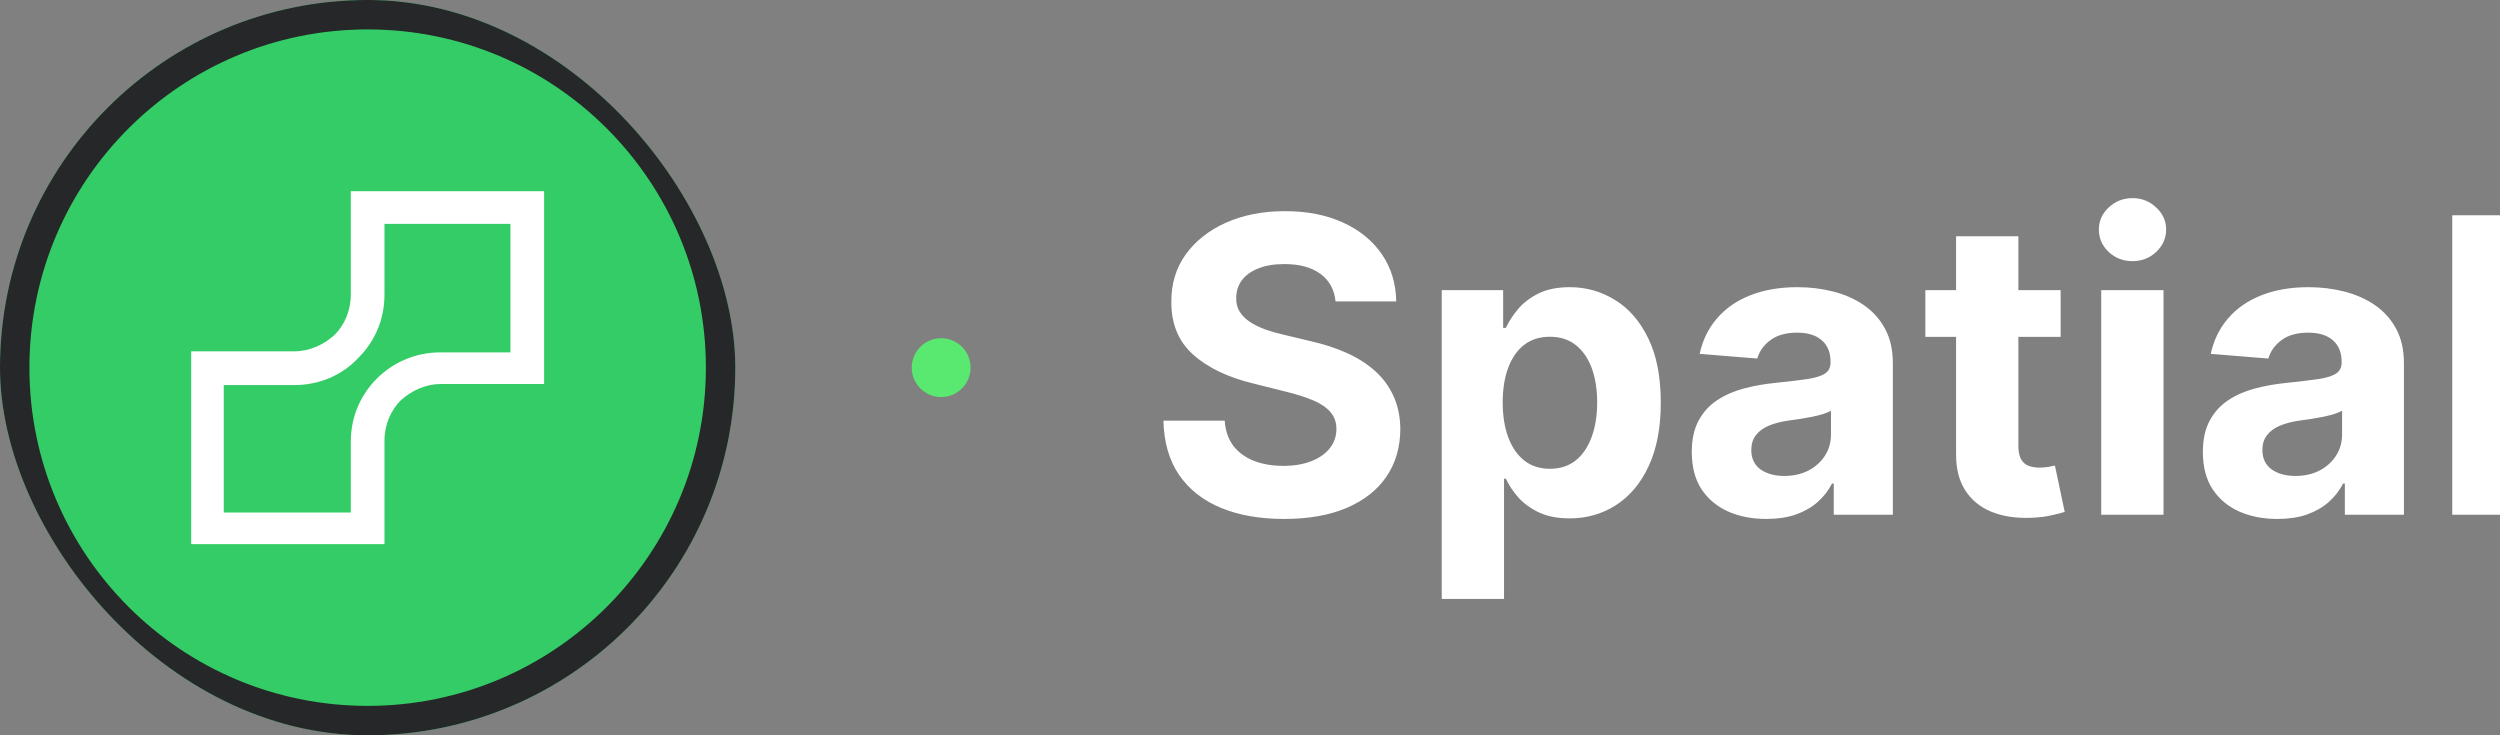 <svg preserveAspectRatio="xMidYMid meet" width="170" height="50" viewBox="0 0 170 50" fill="none" xmlns="http://www.w3.org/2000/svg">
    <rect x="0" y="0" width="170" height="50" fill="#808080" stroke="none"/>
    <g clip-path="url(#clip0_111_2606)">
        <rect width="50" height="50" rx="25" fill="#33CC66"/>
        <path d="M25 49C38.255 49 49 38.255 49 25C49 11.745 38.255 1 25 1C11.745 1 1 11.745 1 25C1 38.255 11.745 49 25 49Z" stroke="#252728" stroke-width="2"/>
        <path fill-rule="evenodd" clip-rule="evenodd" d="M14.108 23.889H20.015C21.049 23.889 22.009 23.444 22.748 22.778C23.412 22.111 23.855 21.148 23.855 20.037V14.111V13H24.963H35.892H37V14.111V25V26.111H35.892H29.985C28.951 26.111 27.991 26.556 27.252 27.222C26.588 27.889 26.145 28.852 26.145 29.963V35.889V37H25.037H14.108H13V35.963V25.074V23.963V23.889H14.108ZM20.015 26.185H15.215V34.852H23.855V30.037C23.855 28.333 24.52 26.852 25.628 25.741C26.735 24.63 28.286 23.963 29.911 23.963H34.711V15.222H26.145V20.037C26.145 21.741 25.48 23.222 24.372 24.333C23.265 25.518 21.714 26.185 20.015 26.185Z" fill="white"/>
    </g>
    <circle cx="64" cy="25" r="2" fill="#59E970"/>
    <path d="M90.817 20.493C90.737 19.691 90.396 19.068 89.793 18.624C89.189 18.179 88.371 17.957 87.337 17.957C86.634 17.957 86.041 18.057 85.557 18.256C85.073 18.448 84.702 18.716 84.443 19.061C84.191 19.406 84.065 19.797 84.065 20.234C84.052 20.599 84.128 20.917 84.294 21.189C84.466 21.461 84.702 21.696 85 21.895C85.298 22.087 85.643 22.256 86.034 22.402C86.425 22.541 86.843 22.66 87.287 22.76L89.117 23.197C90.005 23.396 90.82 23.662 91.562 23.993C92.305 24.324 92.948 24.732 93.492 25.216C94.035 25.7 94.456 26.27 94.754 26.926C95.059 27.582 95.215 28.335 95.222 29.183C95.215 30.43 94.897 31.51 94.267 32.425C93.644 33.333 92.742 34.039 91.562 34.543C90.389 35.04 88.974 35.288 87.317 35.288C85.673 35.288 84.241 35.036 83.021 34.533C81.808 34.029 80.86 33.283 80.178 32.295C79.501 31.301 79.147 30.072 79.114 28.607H83.28C83.326 29.289 83.522 29.859 83.867 30.317C84.218 30.767 84.685 31.109 85.269 31.341C85.858 31.566 86.525 31.679 87.267 31.679C87.996 31.679 88.629 31.573 89.166 31.361C89.71 31.149 90.131 30.854 90.429 30.476C90.727 30.098 90.876 29.664 90.876 29.173C90.876 28.716 90.74 28.331 90.469 28.02C90.204 27.708 89.812 27.443 89.296 27.224C88.785 27.006 88.159 26.807 87.416 26.628L85.199 26.071C83.482 25.653 82.126 25 81.132 24.112C80.138 23.224 79.644 22.027 79.651 20.523C79.644 19.29 79.972 18.213 80.635 17.291C81.305 16.37 82.222 15.651 83.389 15.133C84.556 14.617 85.882 14.358 87.367 14.358C88.878 14.358 90.197 14.617 91.324 15.133C92.457 15.651 93.339 16.37 93.969 17.291C94.599 18.213 94.923 19.28 94.943 20.493H90.817ZM98.038 40.727V19.727H102.214V22.293H102.403C102.589 21.882 102.857 21.464 103.208 21.04C103.566 20.609 104.03 20.251 104.6 19.966C105.177 19.674 105.893 19.528 106.748 19.528C107.862 19.528 108.889 19.82 109.831 20.403C110.772 20.98 111.524 21.852 112.088 23.018C112.651 24.178 112.933 25.634 112.933 27.384C112.933 29.087 112.658 30.526 112.108 31.699C111.564 32.865 110.822 33.751 109.88 34.354C108.946 34.95 107.898 35.249 106.738 35.249C105.916 35.249 105.217 35.113 104.64 34.841C104.07 34.569 103.603 34.228 103.238 33.817C102.874 33.399 102.595 32.978 102.403 32.554H102.274V40.727H98.038ZM102.184 27.364C102.184 28.272 102.31 29.064 102.562 29.74C102.814 30.416 103.179 30.943 103.656 31.321C104.133 31.692 104.713 31.878 105.396 31.878C106.085 31.878 106.669 31.689 107.146 31.311C107.623 30.927 107.984 30.396 108.23 29.72C108.482 29.037 108.608 28.252 108.608 27.364C108.608 26.482 108.485 25.706 108.24 25.037C107.994 24.367 107.633 23.844 107.156 23.466C106.679 23.088 106.092 22.899 105.396 22.899C104.707 22.899 104.123 23.081 103.646 23.446C103.175 23.811 102.814 24.328 102.562 24.997C102.31 25.667 102.184 26.456 102.184 27.364ZM120.112 35.288C119.137 35.288 118.269 35.119 117.507 34.781C116.744 34.437 116.141 33.929 115.697 33.26C115.26 32.584 115.041 31.742 115.041 30.734C115.041 29.886 115.197 29.173 115.508 28.597C115.82 28.02 116.244 27.556 116.781 27.204C117.318 26.853 117.928 26.588 118.61 26.409C119.3 26.23 120.022 26.104 120.778 26.031C121.666 25.938 122.382 25.852 122.926 25.773C123.469 25.687 123.864 25.561 124.109 25.395C124.354 25.229 124.477 24.984 124.477 24.659V24.599C124.477 23.97 124.278 23.483 123.88 23.138C123.489 22.793 122.932 22.621 122.21 22.621C121.448 22.621 120.841 22.79 120.39 23.128C119.94 23.459 119.641 23.877 119.495 24.381L115.578 24.062C115.777 23.134 116.168 22.332 116.751 21.656C117.334 20.974 118.087 20.45 119.008 20.085C119.936 19.714 121.01 19.528 122.23 19.528C123.078 19.528 123.89 19.628 124.666 19.827C125.448 20.026 126.141 20.334 126.744 20.751C127.354 21.169 127.834 21.706 128.186 22.362C128.537 23.012 128.713 23.791 128.713 24.699V35H124.696V32.882H124.576C124.331 33.359 124.003 33.78 123.592 34.145C123.181 34.503 122.687 34.785 122.11 34.99C121.534 35.189 120.868 35.288 120.112 35.288ZM121.325 32.365C121.948 32.365 122.498 32.242 122.975 31.997C123.453 31.745 123.827 31.407 124.099 30.983C124.371 30.559 124.507 30.078 124.507 29.541V27.921C124.374 28.007 124.192 28.086 123.96 28.159C123.734 28.225 123.479 28.288 123.194 28.348C122.909 28.401 122.624 28.451 122.339 28.497C122.054 28.537 121.796 28.573 121.564 28.607C121.066 28.68 120.632 28.796 120.261 28.954C119.89 29.114 119.601 29.329 119.396 29.601C119.19 29.866 119.088 30.197 119.088 30.595C119.088 31.172 119.297 31.613 119.714 31.918C120.138 32.216 120.675 32.365 121.325 32.365ZM140.123 19.727V22.909H130.925V19.727H140.123ZM133.013 16.068H137.249V30.307C137.249 30.698 137.309 31.003 137.428 31.222C137.547 31.434 137.713 31.583 137.925 31.669C138.144 31.755 138.396 31.798 138.681 31.798C138.88 31.798 139.078 31.782 139.277 31.749C139.476 31.709 139.629 31.679 139.735 31.659L140.401 34.811C140.189 34.877 139.891 34.954 139.506 35.04C139.122 35.133 138.654 35.189 138.104 35.209C137.083 35.249 136.188 35.113 135.419 34.801C134.657 34.49 134.064 34.006 133.64 33.349C133.215 32.693 133.007 31.865 133.013 30.864V16.068ZM142.882 35V19.727H147.118V35H142.882ZM145.01 17.759C144.38 17.759 143.84 17.55 143.389 17.132C142.945 16.708 142.723 16.201 142.723 15.611C142.723 15.027 142.945 14.527 143.389 14.109C143.84 13.685 144.38 13.473 145.01 13.473C145.639 13.473 146.176 13.685 146.62 14.109C147.071 14.527 147.297 15.027 147.297 15.611C147.297 16.201 147.071 16.708 146.62 17.132C146.176 17.55 145.639 17.759 145.01 17.759ZM154.866 35.288C153.891 35.288 153.023 35.119 152.261 34.781C151.498 34.437 150.895 33.929 150.451 33.26C150.013 32.584 149.795 31.742 149.795 30.734C149.795 29.886 149.951 29.173 150.262 28.597C150.574 28.02 150.998 27.556 151.535 27.204C152.072 26.853 152.682 26.588 153.364 26.409C154.054 26.23 154.776 26.104 155.532 26.031C156.42 25.938 157.136 25.852 157.68 25.773C158.223 25.687 158.618 25.561 158.863 25.395C159.108 25.229 159.231 24.984 159.231 24.659V24.599C159.231 23.97 159.032 23.483 158.634 23.138C158.243 22.793 157.686 22.621 156.964 22.621C156.201 22.621 155.595 22.79 155.144 23.128C154.693 23.459 154.395 23.877 154.249 24.381L150.332 24.062C150.531 23.134 150.922 22.332 151.505 21.656C152.088 20.974 152.841 20.45 153.762 20.085C154.69 19.714 155.764 19.528 156.984 19.528C157.832 19.528 158.644 19.628 159.42 19.827C160.202 20.026 160.895 20.334 161.498 20.751C162.108 21.169 162.588 21.706 162.94 22.362C163.291 23.012 163.467 23.791 163.467 24.699V35H159.45V32.882H159.33C159.085 33.359 158.757 33.78 158.346 34.145C157.935 34.503 157.441 34.785 156.864 34.99C156.288 35.189 155.621 35.288 154.866 35.288ZM156.079 32.365C156.702 32.365 157.252 32.242 157.729 31.997C158.207 31.745 158.581 31.407 158.853 30.983C159.125 30.559 159.261 30.078 159.261 29.541V27.921C159.128 28.007 158.946 28.086 158.714 28.159C158.488 28.225 158.233 28.288 157.948 28.348C157.663 28.401 157.378 28.451 157.093 28.497C156.808 28.537 156.549 28.573 156.317 28.607C155.82 28.68 155.386 28.796 155.015 28.954C154.644 29.114 154.355 29.329 154.15 29.601C153.944 29.866 153.842 30.197 153.842 30.595C153.842 31.172 154.05 31.613 154.468 31.918C154.892 32.216 155.429 32.365 156.079 32.365ZM170.989 14.636V35H166.753V14.636H170.989Z" fill="white"/>
    <defs>
        <clipPath id="clip0_111_2606">
            <rect width="50" height="50" rx="25" fill="white"/>
        </clipPath>
    </defs>
</svg>
